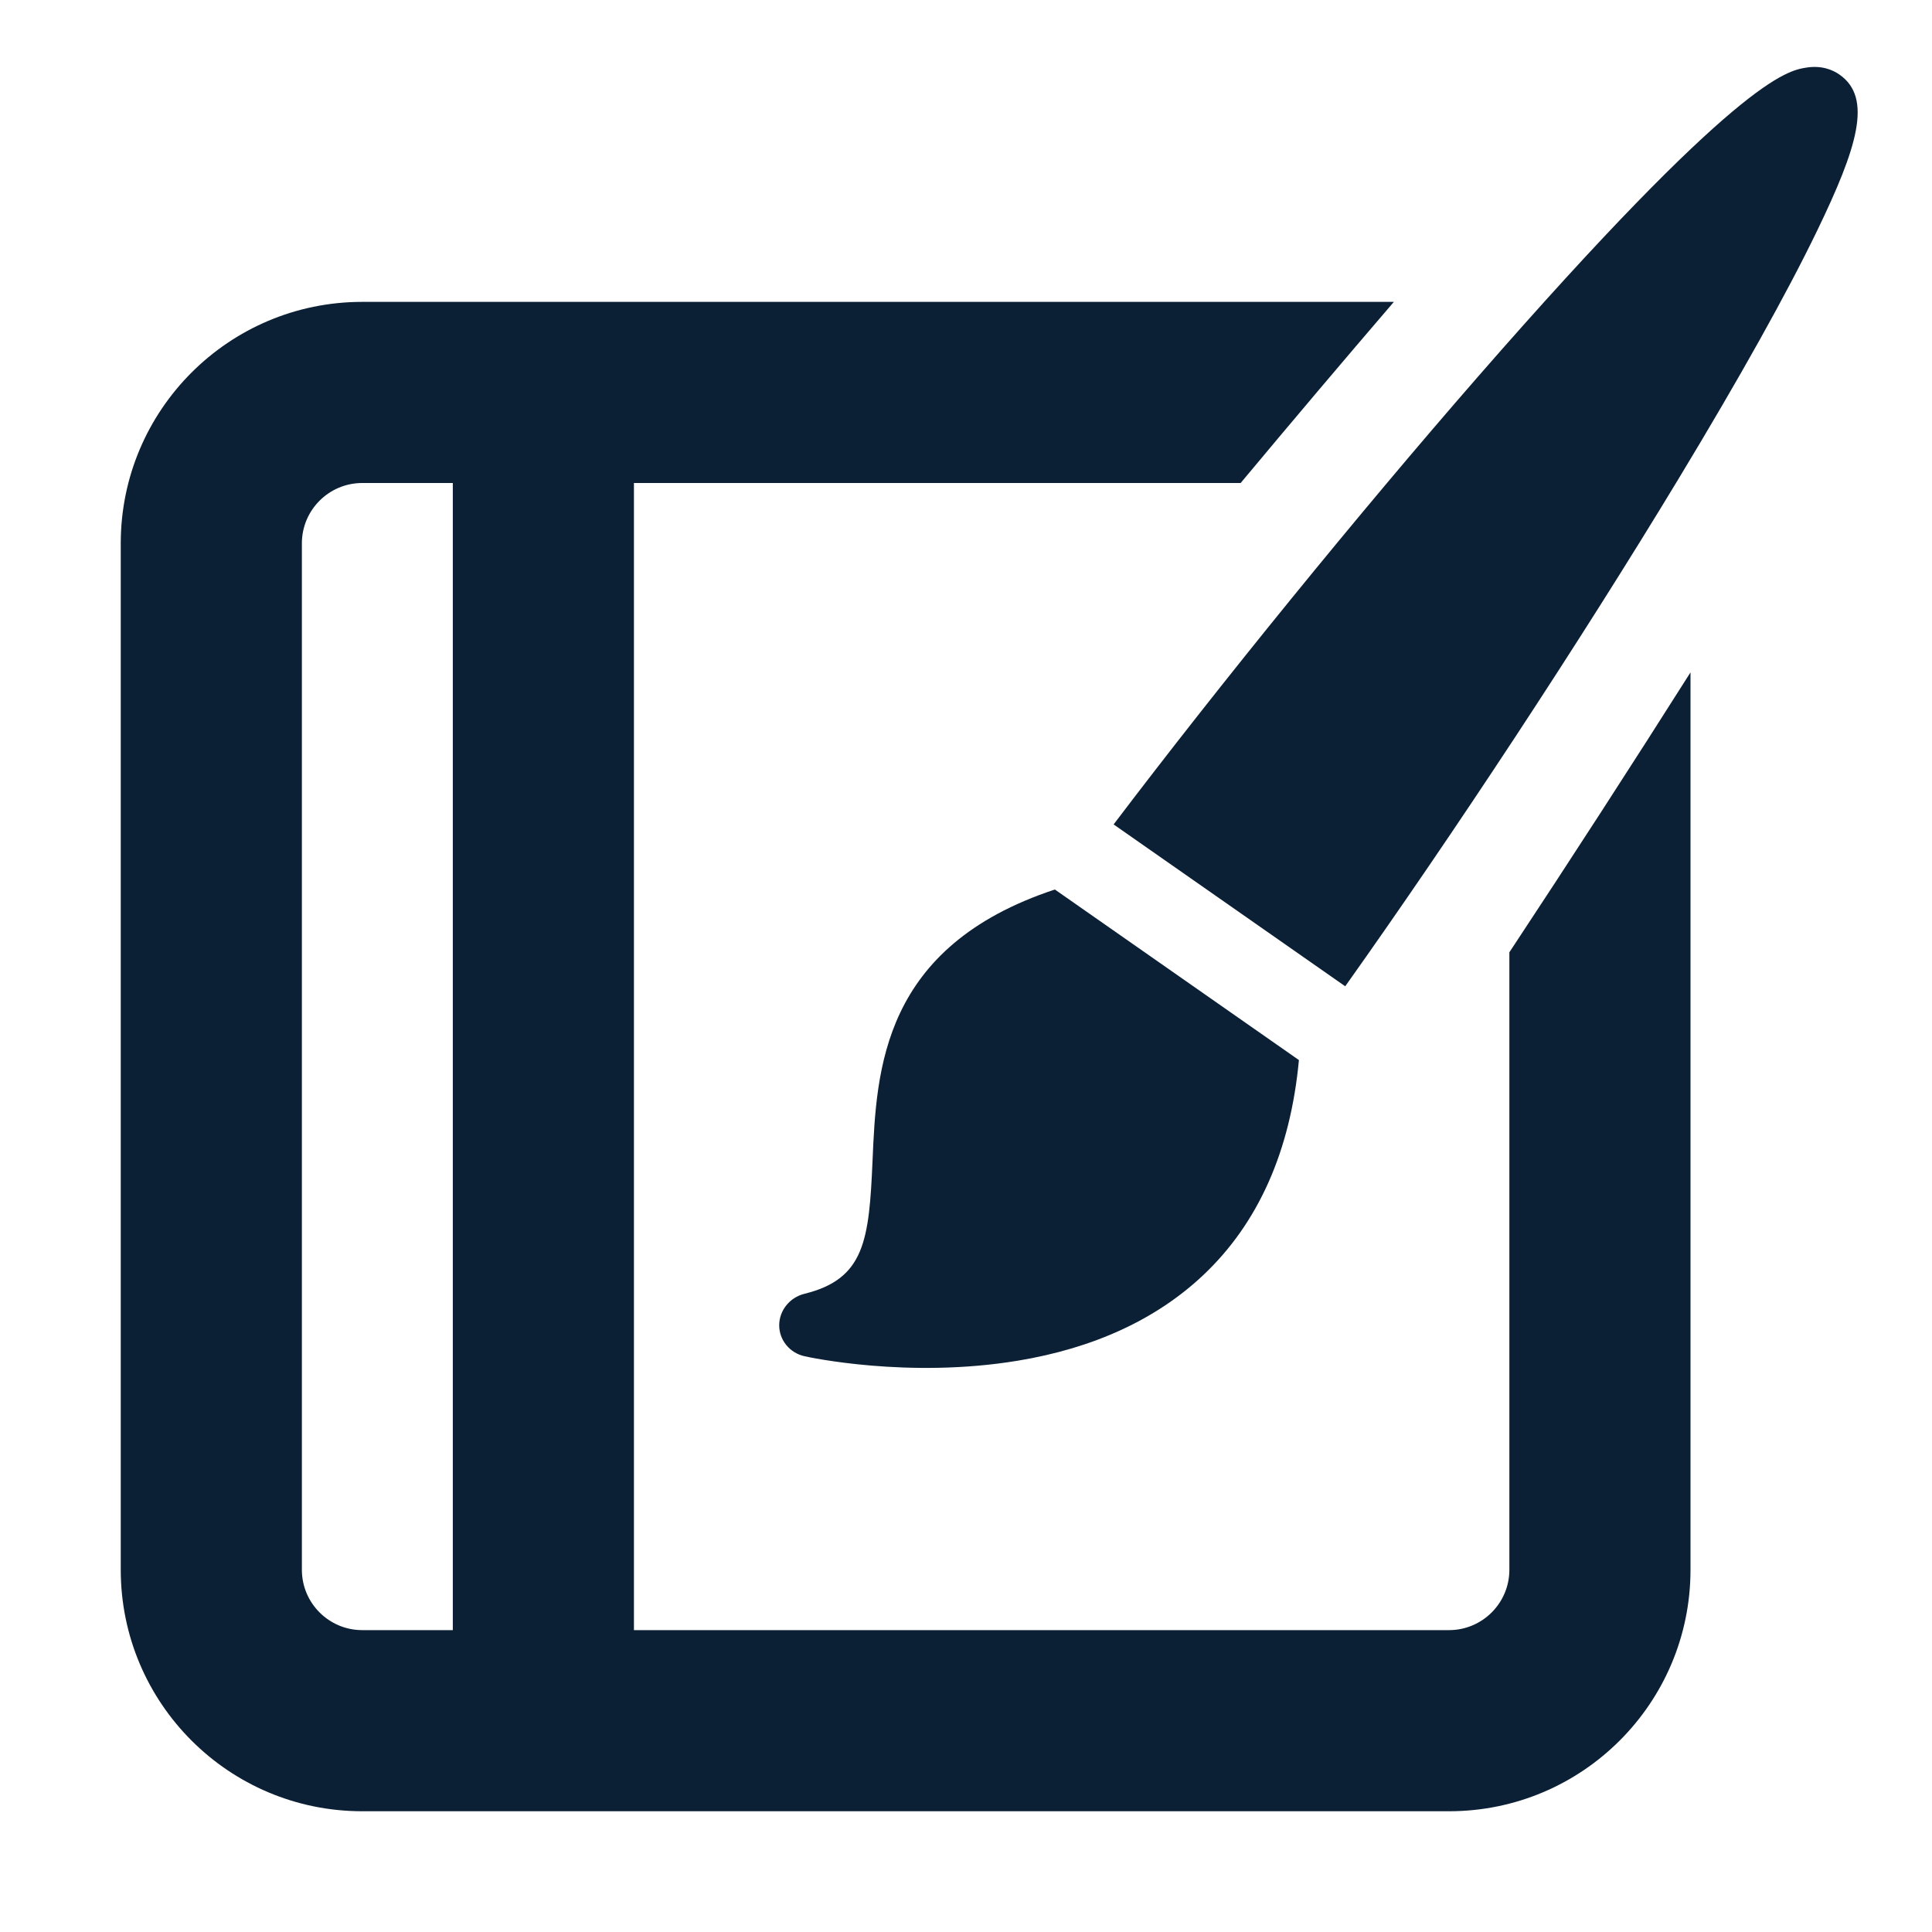 <svg width="32" height="32" viewBox="0 0 32 32" fill="none" xmlns="http://www.w3.org/2000/svg">
<g clip-path="url(#clip0)">
<path d="M9 7V28" stroke="#0B1F35" stroke-width="3"/>
<path d="M14.452 19.225C14.395 20.54 14.324 21.183 13.325 21.429C13.079 21.49 12.906 21.706 12.906 21.952C12.907 22.198 13.081 22.41 13.328 22.464C13.397 22.48 15.046 22.837 16.854 22.538C16.855 22.538 16.855 22.538 16.855 22.538C18.115 22.33 19.147 21.855 19.922 21.127C20.841 20.264 21.374 19.063 21.514 17.558L17.472 14.733C14.608 15.68 14.517 17.718 14.452 19.225Z" fill="#0B1F35"/>
<path d="M30.467 1.235C30.358 1.159 30.173 1.077 29.91 1.121C29.601 1.172 28.781 1.307 24.478 6.241C22.491 8.52 20.225 11.307 18.445 13.655L22.281 16.336C24.09 13.79 26.169 10.63 27.794 7.944C28.82 6.248 29.595 4.86 30.098 3.82C30.764 2.441 31.02 1.621 30.467 1.235Z" fill="#0B1F35"/>
<path fill-rule="evenodd" clip-rule="evenodd" d="M23.087 5H6C3.791 5 2 6.791 2 9V26C2 28.209 3.791 30 6 30H24C26.209 30 28 28.209 28 26V11.137C27.03 12.668 26.02 14.229 25 15.773V26C25 26.552 24.552 27 24 27H6C5.448 27 5 26.552 5 26V9C5 8.448 5.448 8 6 8H20.549C21.404 6.975 22.255 5.969 23.087 5Z" fill="#0B1F35"/>
</g>
<defs>
<clipPath id="clip0">
<rect width="32" height="32" fill="white"/>
</clipPath>
</defs>
</svg>
